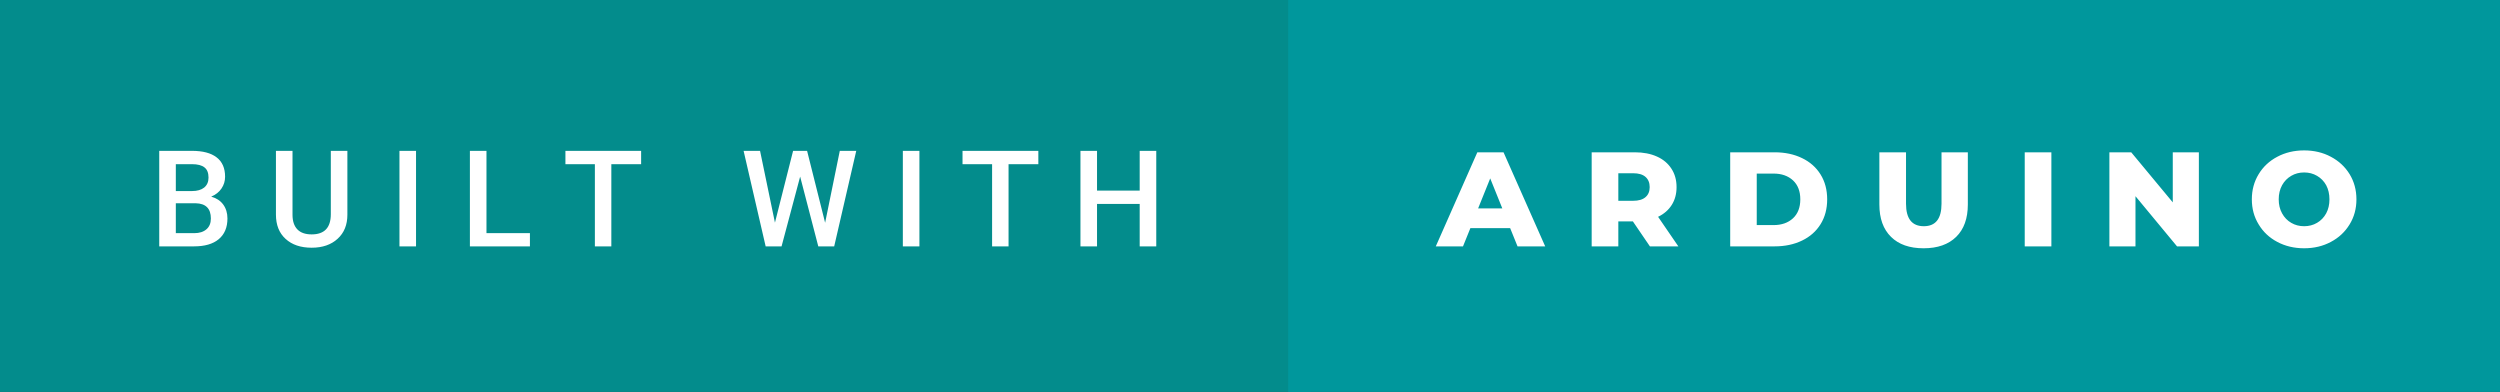 <svg xmlns="http://www.w3.org/2000/svg" width="223.24" height="35" viewBox="0 0 223.24 35"><rect x="0" y="0" width="223.24" height="35" fill="#333333" stroke="none"/><rect class="svg__rect" x="0" y="0" width="117.03" height="35" fill="#038C8C"/><rect class="svg__rect" x="115.03" y="0" width="108.21" height="35" fill="#00979C"/><path class="svg__text" d="M17.33 22L14.22 22L14.22 13.47L17.14 13.47Q18.59 13.47 19.34 14.05Q20.10 14.63 20.10 15.78L20.10 15.78Q20.10 16.36 19.78 16.83Q19.47 17.30 18.86 17.56L18.86 17.56Q19.55 17.75 19.93 18.26Q20.31 18.78 20.31 19.51L20.31 19.51Q20.31 20.71 19.53 21.36Q18.76 22 17.33 22L17.33 22ZM15.70 18.15L15.70 20.82L17.35 20.82Q18.04 20.82 18.44 20.47Q18.83 20.13 18.83 19.51L18.83 19.51Q18.83 18.18 17.47 18.15L17.47 18.15L15.70 18.15ZM15.70 14.66L15.70 17.06L17.15 17.06Q17.84 17.06 18.23 16.75Q18.62 16.43 18.62 15.86L18.62 15.86Q18.62 15.23 18.26 14.95Q17.90 14.66 17.14 14.66L17.14 14.66L15.70 14.66ZM24.64 19.16L24.64 19.16L24.64 13.47L26.12 13.47L26.12 19.18Q26.12 20.03 26.55 20.48Q26.98 20.93 27.83 20.93L27.83 20.93Q29.54 20.93 29.54 19.13L29.54 19.13L29.54 13.47L31.02 13.47L31.02 19.17Q31.02 20.53 30.15 21.32Q29.28 22.12 27.83 22.12L27.83 22.12Q26.36 22.12 25.50 21.33Q24.64 20.55 24.64 19.16ZM37.15 22L35.67 22L35.67 13.47L37.15 13.47L37.15 22ZM47.32 22L41.96 22L41.96 13.47L43.44 13.47L43.44 20.82L47.32 20.82L47.32 22ZM53.12 14.66L50.49 14.66L50.49 13.47L57.25 13.47L57.25 14.66L54.59 14.66L54.59 22L53.12 22L53.12 14.66ZM68.37 22L66.40 13.47L67.87 13.47L69.20 19.88L70.82 13.47L72.07 13.47L73.68 19.89L74.99 13.47L76.46 13.47L74.49 22L73.07 22L71.45 15.77L69.79 22L68.37 22ZM82.10 22L80.62 22L80.62 13.47L82.10 13.47L82.10 22ZM88.59 14.66L85.95 14.66L85.95 13.47L92.72 13.47L92.72 14.66L90.06 14.66L90.06 22L88.59 22L88.59 14.66ZM97.96 22L96.48 22L96.48 13.47L97.96 13.47L97.96 17.02L101.77 17.02L101.77 13.47L103.25 13.47L103.25 22L101.77 22L101.77 18.21L97.96 18.21L97.96 22Z" fill="#FFFFFF"/><path class="svg__text" d="M130.64 22L128.21 22L131.92 13.60L134.26 13.60L137.98 22L135.51 22L134.85 20.37L131.30 20.37L130.64 22ZM133.07 15.93L131.99 18.61L134.15 18.61L133.07 15.93ZM144.51 22L142.13 22L142.13 13.60L145.98 13.60Q147.12 13.60 147.96 13.98Q148.79 14.35 149.25 15.06Q149.71 15.76 149.71 16.71L149.71 16.71Q149.71 17.62 149.28 18.30Q148.85 18.98 148.06 19.36L148.06 19.36L149.87 22L147.33 22L145.81 19.77L144.51 19.77L144.51 22ZM144.51 15.47L144.51 17.93L145.83 17.93Q146.56 17.93 146.93 17.61Q147.31 17.29 147.31 16.71L147.31 16.71Q147.31 16.12 146.93 15.79Q146.56 15.47 145.83 15.47L145.83 15.47L144.51 15.47ZM158.47 22L154.50 22L154.50 13.60L158.47 13.60Q159.85 13.60 160.92 14.12Q161.98 14.63 162.57 15.58Q163.16 16.53 163.16 17.80L163.16 17.80Q163.16 19.07 162.57 20.02Q161.98 20.97 160.92 21.48Q159.85 22 158.47 22L158.47 22ZM156.87 15.50L156.87 20.10L158.37 20.10Q159.45 20.10 160.11 19.49Q160.76 18.88 160.76 17.80L160.76 17.80Q160.76 16.72 160.11 16.11Q159.45 15.50 158.37 15.50L158.37 15.50L156.87 15.50ZM167.82 18.26L167.82 18.26L167.82 13.60L170.20 13.60L170.20 18.19Q170.20 20.20 171.79 20.20L171.79 20.20Q173.37 20.20 173.37 18.19L173.37 18.19L173.37 13.60L175.72 13.60L175.72 18.26Q175.72 20.13 174.68 21.15Q173.64 22.17 171.77 22.17L171.77 22.17Q169.89 22.17 168.86 21.15Q167.82 20.13 167.82 18.26ZM183.18 22L180.80 22L180.80 13.60L183.18 13.60L183.18 22ZM190.69 22L188.36 22L188.36 13.60L190.31 13.60L194.02 18.07L194.02 13.60L196.35 13.60L196.35 22L194.40 22L190.69 17.52L190.69 22ZM201.08 17.80L201.08 17.80Q201.08 16.55 201.69 15.55Q202.29 14.56 203.35 14.00Q204.42 13.43 205.75 13.43L205.75 13.43Q207.08 13.43 208.14 14.00Q209.20 14.56 209.81 15.55Q210.42 16.55 210.42 17.80L210.42 17.80Q210.42 19.05 209.81 20.04Q209.20 21.04 208.14 21.60Q207.08 22.17 205.75 22.17L205.75 22.17Q204.42 22.17 203.35 21.60Q202.29 21.04 201.69 20.04Q201.08 19.05 201.08 17.80ZM203.48 17.80L203.48 17.80Q203.48 18.51 203.78 19.05Q204.08 19.60 204.60 19.90Q205.11 20.20 205.75 20.20L205.75 20.20Q206.39 20.20 206.90 19.90Q207.42 19.60 207.72 19.05Q208.01 18.51 208.01 17.80L208.01 17.80Q208.01 17.09 207.72 16.54Q207.42 16 206.90 15.70Q206.39 15.40 205.75 15.40L205.75 15.40Q205.11 15.40 204.60 15.70Q204.08 16 203.78 16.54Q203.48 17.09 203.48 17.80Z" fill="#FFFFFF" x="128.03"/></svg>